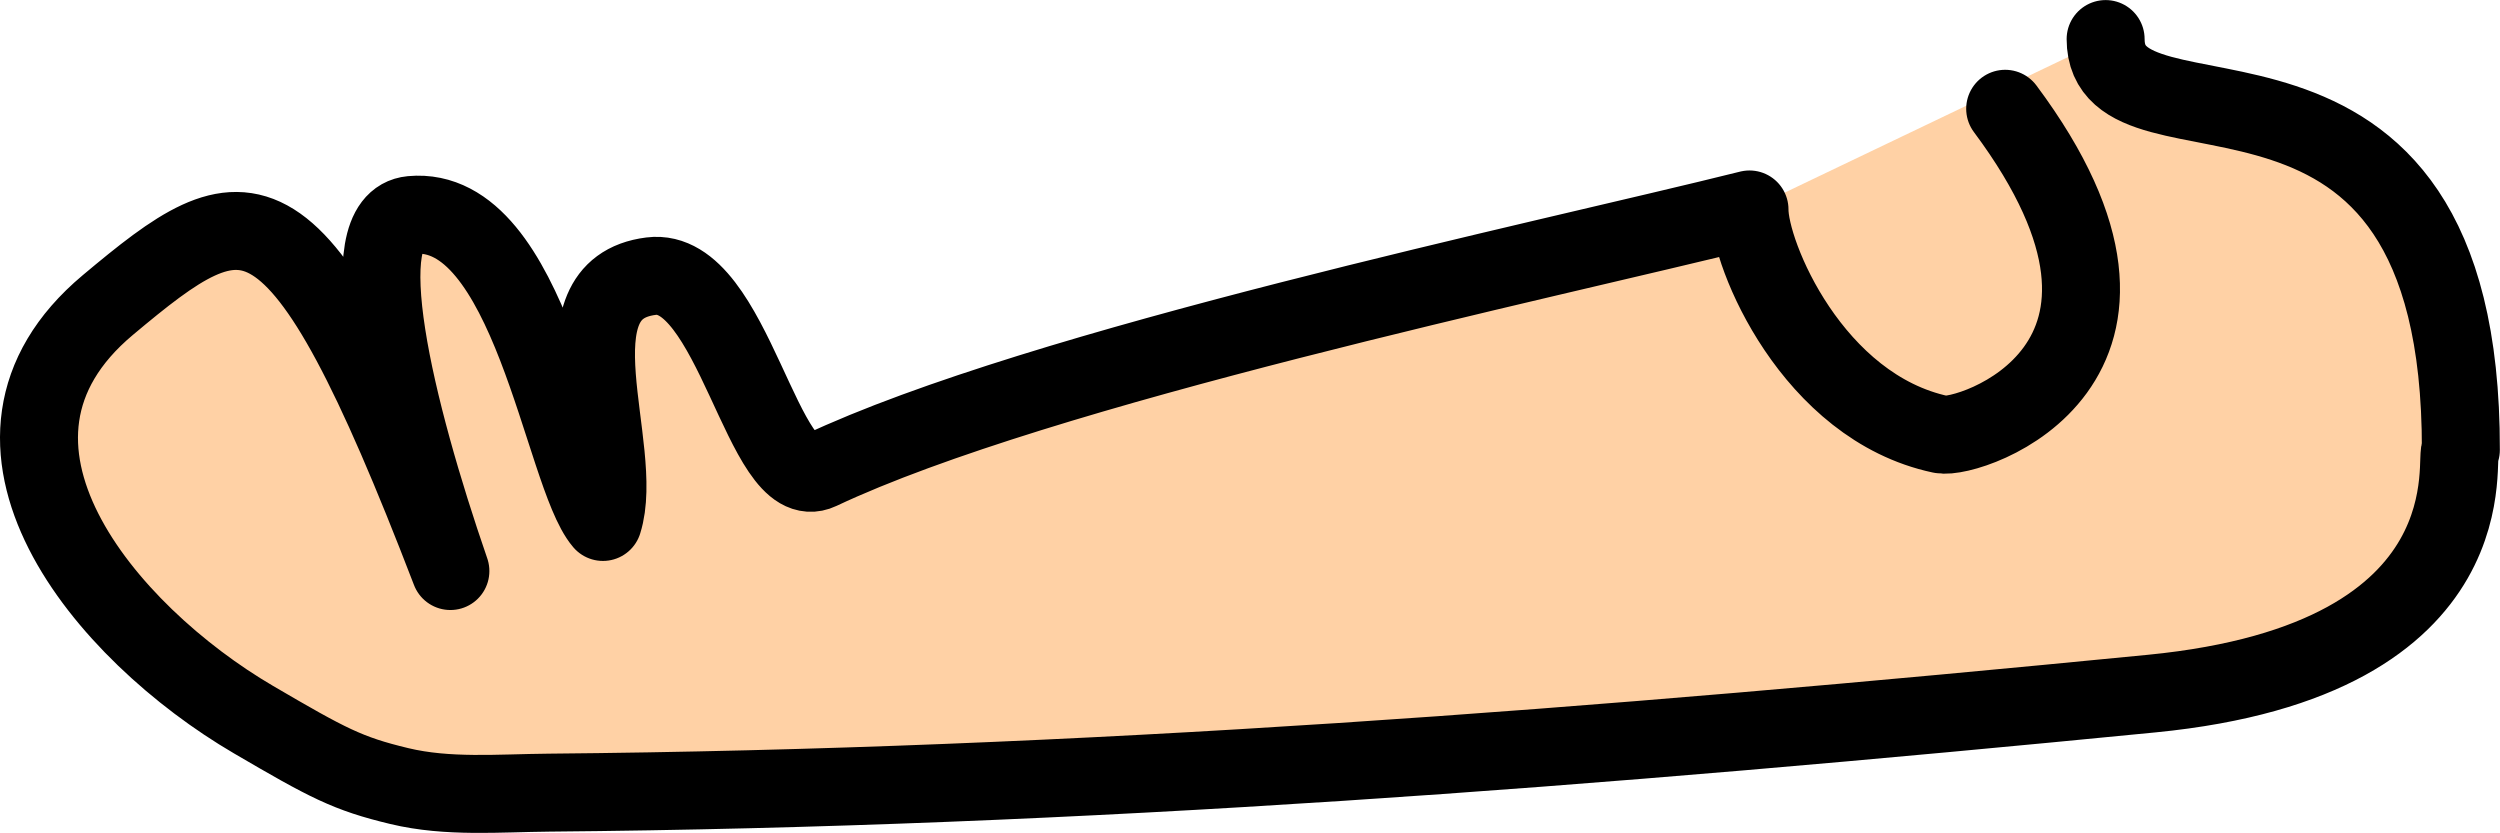 <?xml version="1.0" encoding="UTF-8" standalone="no"?>
<!-- Created with Inkscape (http://www.inkscape.org/) -->

<svg
   width="33.921mm"
   height="11.304mm"
   viewBox="0 0 33.921 11.304"
   version="1.1"
   id="svg96236"
   inkscape:version="1.1.1 (3bf5ae0d25, 2021-09-20)"
   sodipodi:docname="Human.svg"
   xmlns:inkscape="http://www.inkscape.org/namespaces/inkscape"
   xmlns:sodipodi="http://sodipodi.sourceforge.net/DTD/sodipodi-0.dtd"
   xmlns="http://www.w3.org/2000/svg"
   xmlns:svg="http://www.w3.org/2000/svg">
  <sodipodi:namedview
     id="namedview96238"
     pagecolor="#ffffff"
     bordercolor="#666666"
     borderopacity="1.0"
     inkscape:pageshadow="2"
     inkscape:pageopacity="0.0"
     inkscape:pagecheckerboard="0"
     inkscape:document-units="mm"
     showgrid="false"
     inkscape:zoom="1.8116735"
     inkscape:cx="189.87969"
     inkscape:cy="-111.49912"
     inkscape:window-width="1920"
     inkscape:window-height="1010"
     inkscape:window-x="-6"
     inkscape:window-y="-6"
     inkscape:window-maximized="1"
     inkscape:current-layer="layer1" />
  <defs
     id="defs96233" />
  <g
     inkscape:label="Warstwa 1"
     inkscape:groupmode="layer"
     id="layer1"
     transform="translate(-42.972,-112.408)">
    <path
       id="path6276"
       style="fill:#ffd1a5;fill-opacity:1;stroke:#000000;stroke-width:1.058;stroke-linecap:round;stroke-linejoin:round;stroke-miterlimit:4;stroke-dasharray:none;stroke-opacity:1"
       d="m 66.71,115.25 c -0.005,0.605 0.853,2.682 2.597,3.052 0.384,0.082 3.466,-0.939 0.872,-4.418 m -3.469,1.366 c -2.806,0.701 -9.61,2.126 -12.614,3.544 -0.771,0.364 -1.174,-2.779 -2.289,-2.639 -1.406,0.176 -0.339,2.344 -0.654,3.335 -0.55,-0.644 -0.986,-4.314 -2.599,-4.165 -0.848,0.078 -0.223,2.653 0.529,4.831 -2.113,-5.497 -2.752,-5.197 -4.648,-3.609 -2.223,1.862 -0.037,4.447 1.976,5.625 1.011,0.591 1.275,0.733 1.98,0.902 0.658,0.158 1.351,0.095 2.027,0.089 7.263,-0.065 14.144,-0.599 21.749,-1.344 4.738,-0.464 4.073,-3.306 4.195,-3.306 0.013,-6.17 -4.82,-3.801 -4.82,-5.575" />
  </g>
</svg>
